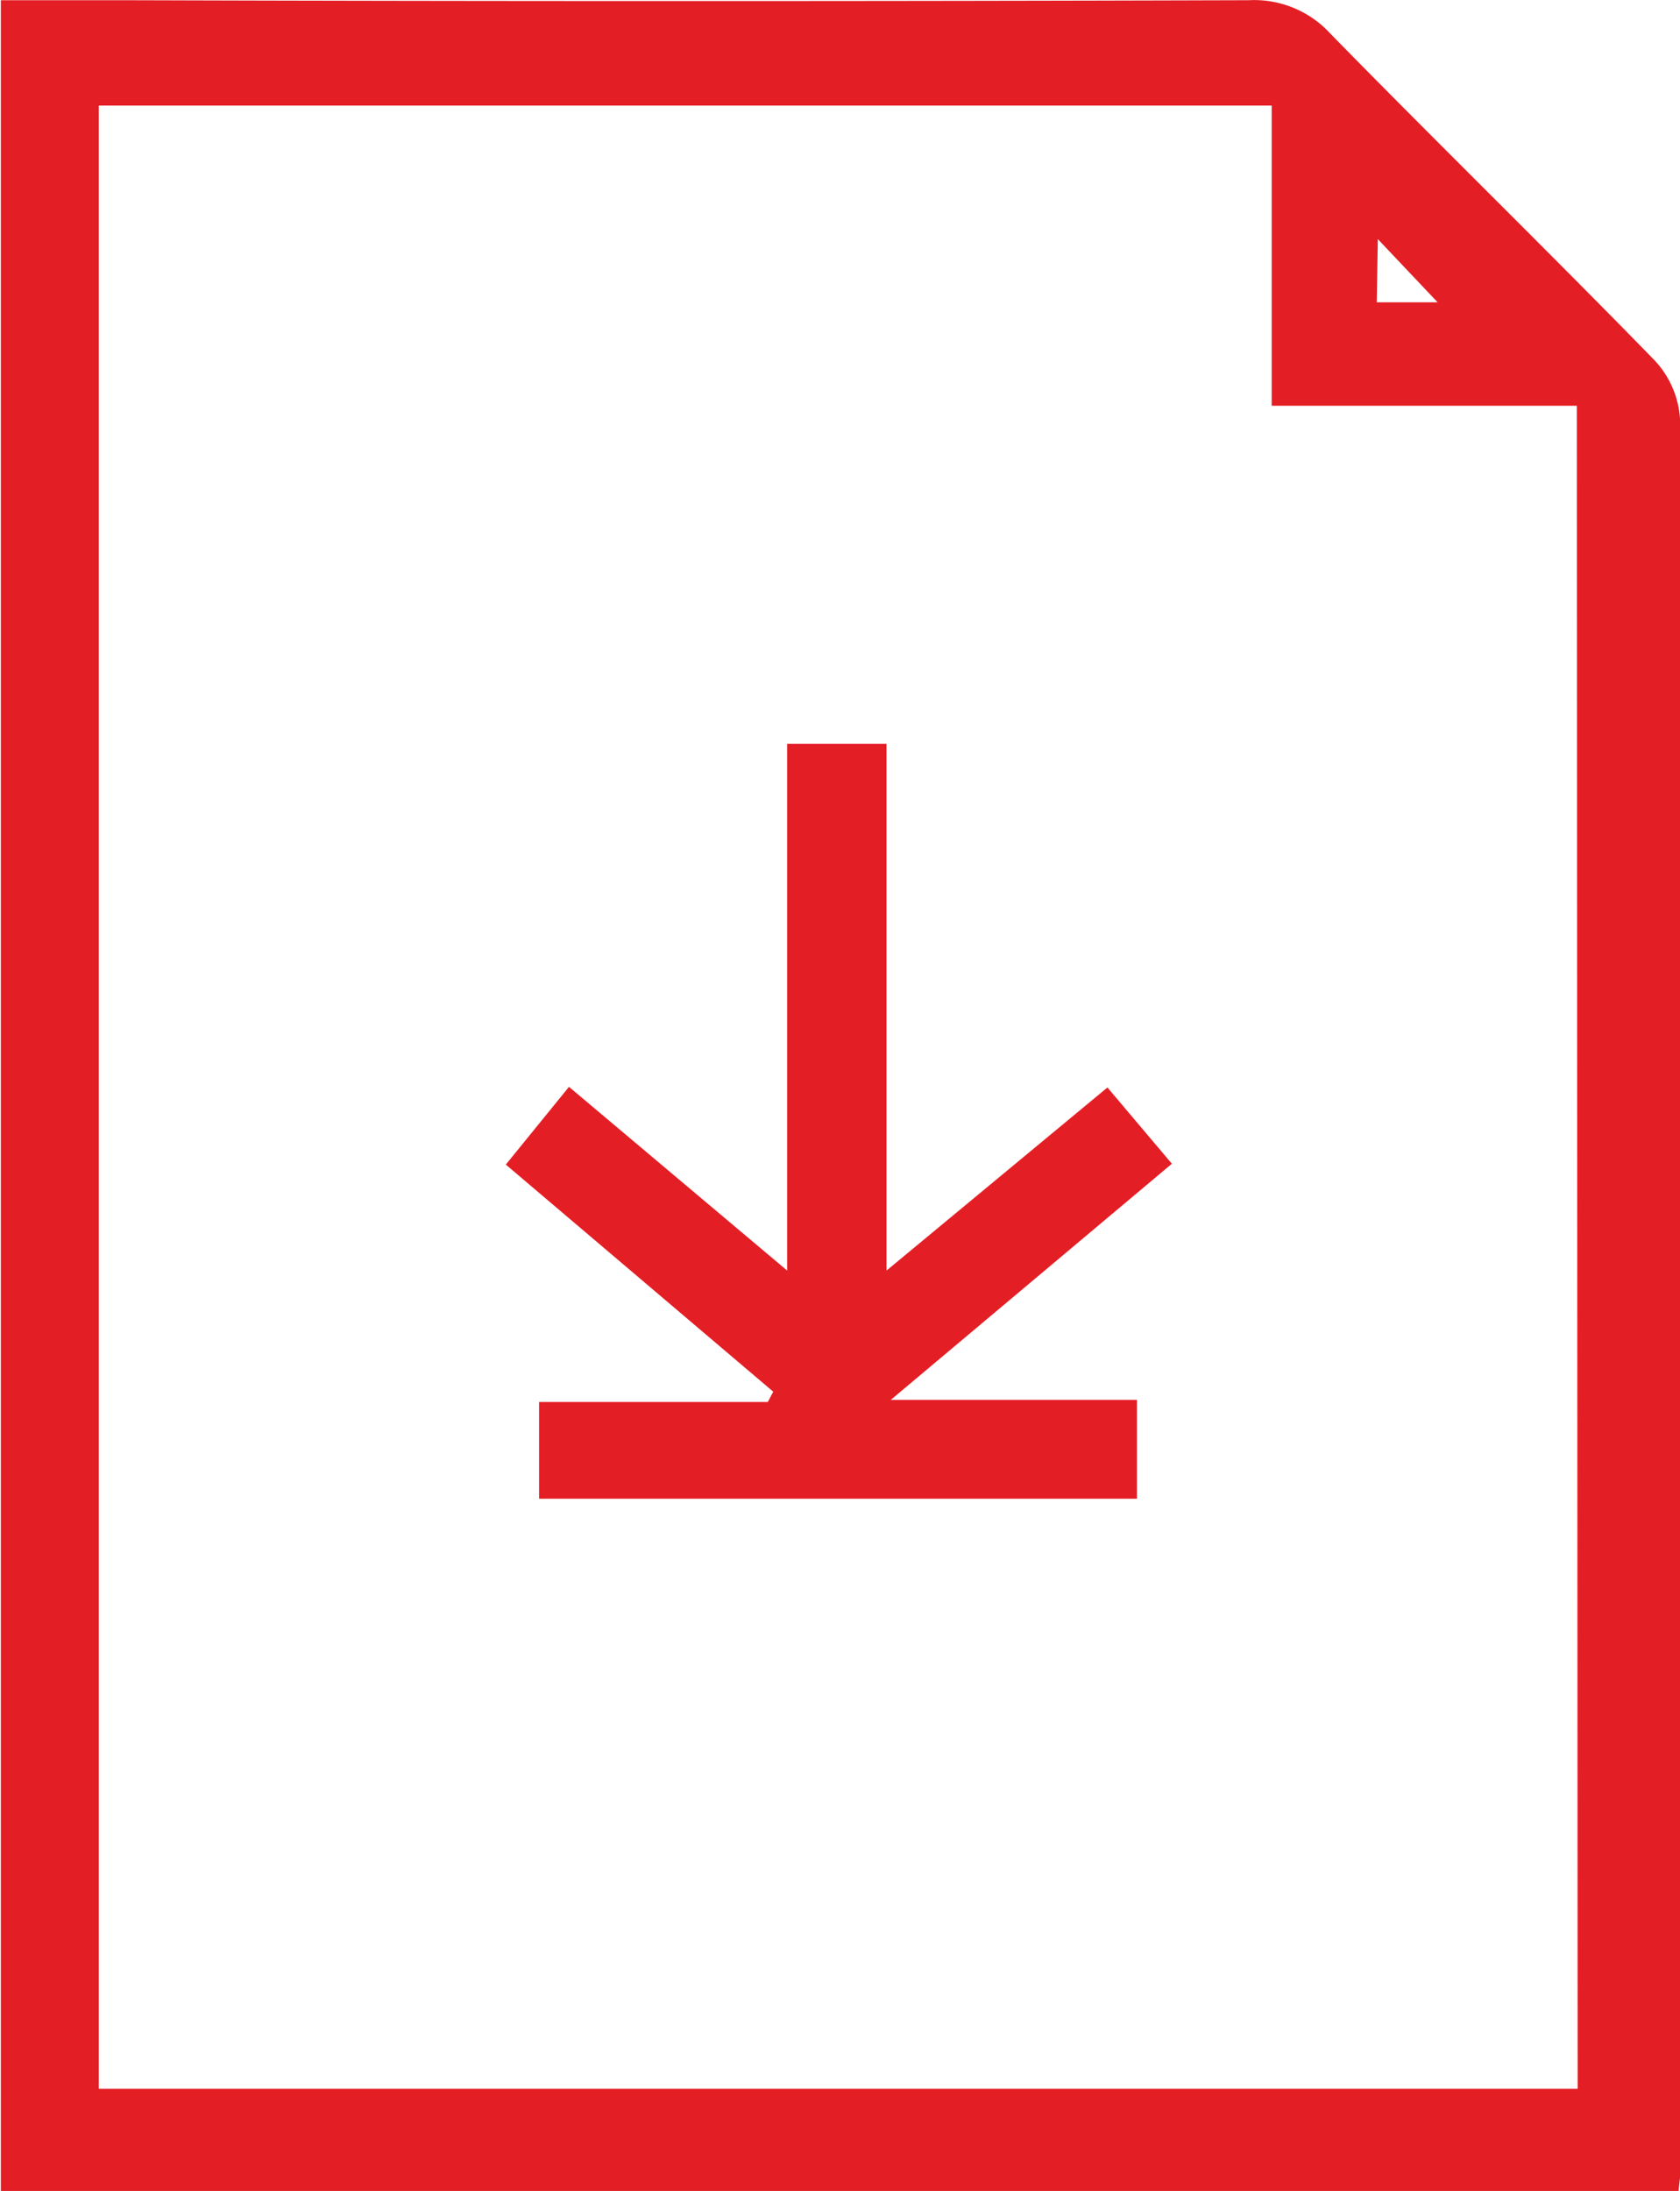 <svg id="Слой_1" data-name="Слой 1" xmlns="http://www.w3.org/2000/svg" viewBox="0 0 79.78 104"><defs><style>.cls-1{fill:#e41e25;}</style></defs><title>download_file</title><path class="cls-1" d="M422,377.08a4.48,4.48,0,0,0-1.25-2.8c-5.07-5.2-10.27-10.27-15.35-15.46a4.91,4.91,0,0,0-3.88-1.59q-26.71.08-53.42,0h-5.84v104h79.67c.06-.58.11-.89.11-1.2Q422,418.55,422,377.08Zm-14.35-8.51,2.84,3H407.6Zm9.49,87.8H346.91V362.23h55.7v14.25h14.49Z" transform="translate(-342.22 -357.22)"/><path class="cls-1" d="M394.81,408.84l-10.49,8.69v-25H379.6v25l-10.36-8.72-3,3.69,12.7,10.78-.26.49H367.82v4.59h28.39v-4.69H384.52l13.35-11.21Z" transform="translate(-342.22 -357.22)"/></svg>